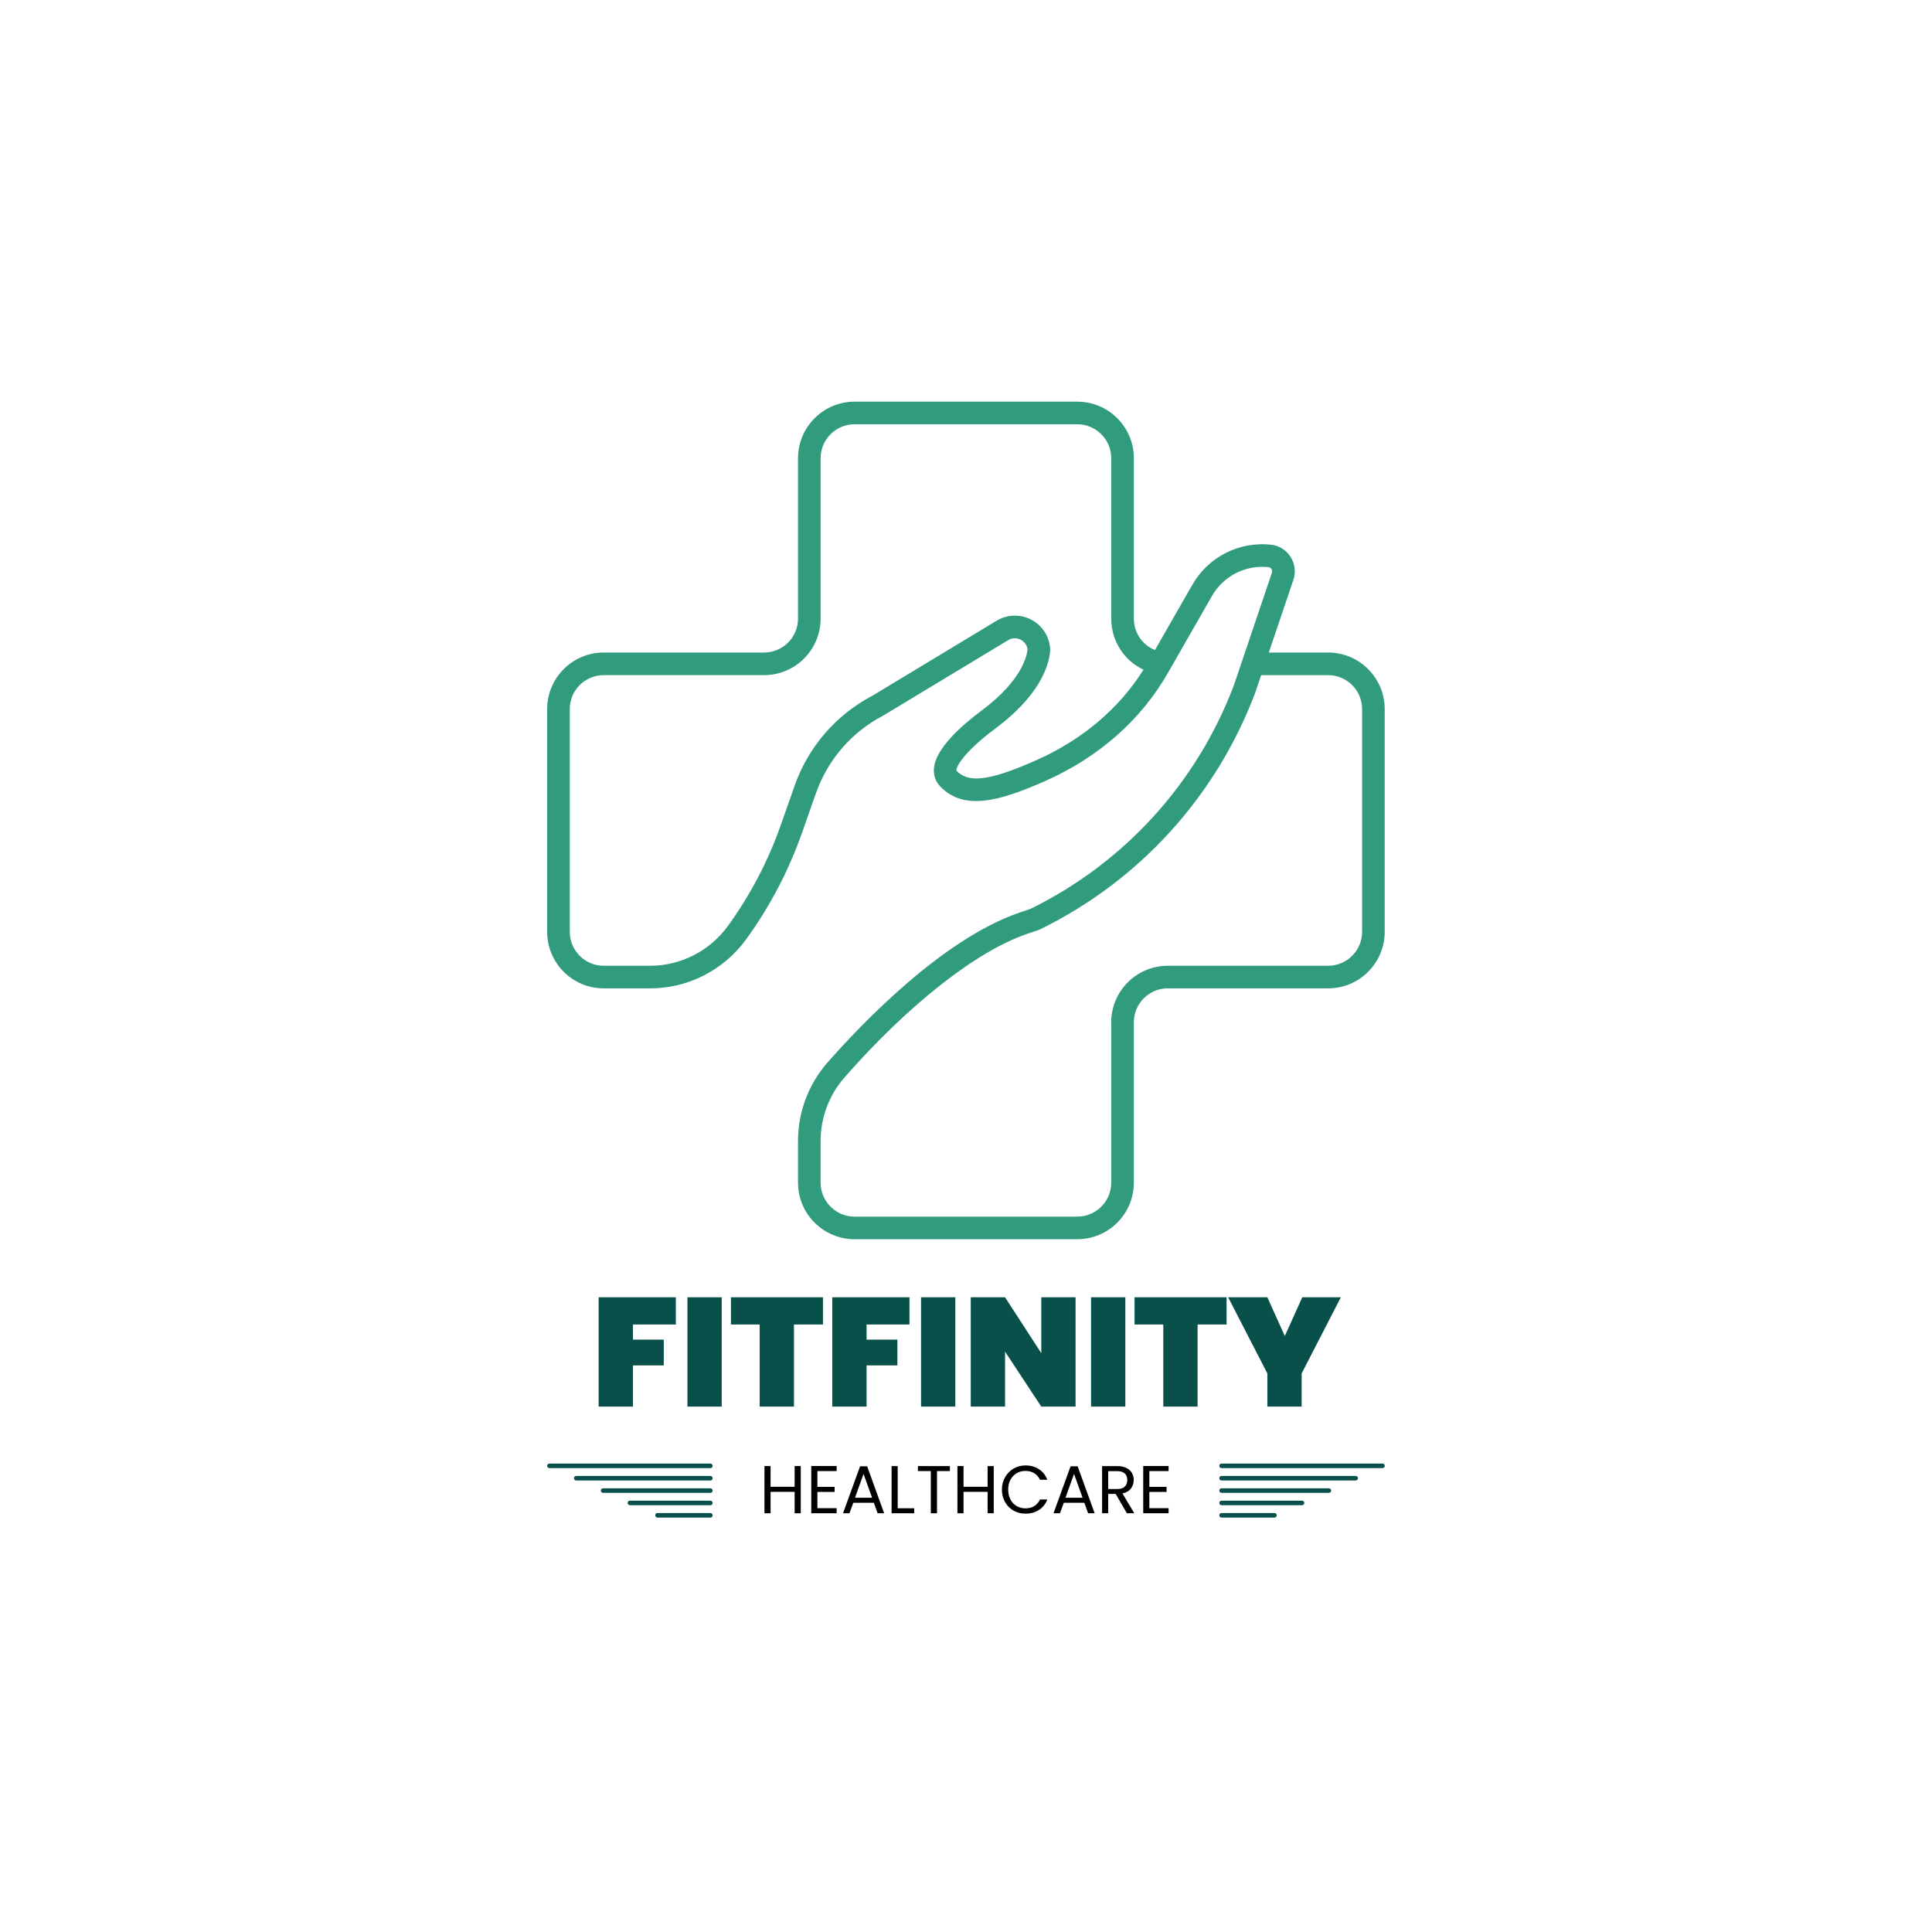 <svg xmlns="http://www.w3.org/2000/svg" xmlns:xlink="http://www.w3.org/1999/xlink" width="500" zoomAndPan="magnify" viewBox="0 0 375 375" height="500" preserveAspectRatio="xMidYMid meet" version="1.0"><defs><g/><clipPath id="ada0fe783d"><path d="M 106.203 77.965 L 268.953 77.965 L 268.953 240.715 L 106.203 240.715 Z M 106.203 77.965 " clip-rule="nonzero"/></clipPath><clipPath id="e325c06db5"><path d="M 236.664 293 L 248 293 L 248 294.562 L 236.664 294.562 Z M 236.664 293 " clip-rule="nonzero"/></clipPath><clipPath id="42a8b2f239"><path d="M 236.664 291 L 254 291 L 254 293 L 236.664 293 Z M 236.664 291 " clip-rule="nonzero"/></clipPath><clipPath id="ee7868e535"><path d="M 236.664 288 L 259 288 L 259 290 L 236.664 290 Z M 236.664 288 " clip-rule="nonzero"/></clipPath><clipPath id="69defd065c"><path d="M 236.664 286 L 264 286 L 264 288 L 236.664 288 Z M 236.664 286 " clip-rule="nonzero"/></clipPath><clipPath id="f74fda5dd8"><path d="M 236.664 284.074 L 268.914 284.074 L 268.914 285 L 236.664 285 Z M 236.664 284.074 " clip-rule="nonzero"/></clipPath><clipPath id="6881e8372b"><path d="M 127 293 L 138.324 293 L 138.324 294.562 L 127 294.562 Z M 127 293 " clip-rule="nonzero"/></clipPath><clipPath id="3444bdabc7"><path d="M 121 291 L 138.324 291 L 138.324 293 L 121 293 Z M 121 291 " clip-rule="nonzero"/></clipPath><clipPath id="d1bbc56422"><path d="M 116 288 L 138.324 288 L 138.324 290 L 116 290 Z M 116 288 " clip-rule="nonzero"/></clipPath><clipPath id="f5e586c0da"><path d="M 111 286 L 138.324 286 L 138.324 288 L 111 288 Z M 111 286 " clip-rule="nonzero"/></clipPath><clipPath id="1adf1d7de8"><path d="M 106.203 284.074 L 138.324 284.074 L 138.324 285 L 106.203 285 Z M 106.203 284.074 " clip-rule="nonzero"/></clipPath></defs><g clip-path="url(#ada0fe783d)"><path fill="#309b7d" d="M 209.109 240.531 L 165.863 240.531 C 159.816 240.531 154.895 235.613 154.895 229.562 L 154.895 221.457 C 154.895 215.852 156.93 210.445 160.617 206.238 C 166.781 199.207 182.758 182.297 197.914 177.125 L 200.086 176.383 C 218.281 167.41 232.266 152.035 239.473 133.082 L 246.887 111.141 C 246.992 110.824 246.875 110.57 246.797 110.445 C 246.719 110.328 246.539 110.121 246.215 110.086 C 241.762 109.602 237.457 111.801 235.242 115.68 L 226.676 130.633 C 221.516 139.668 213.391 146.867 203.188 151.449 C 193.812 155.66 187.094 157.34 182.559 152.711 C 181.617 151.754 181.172 150.523 181.277 149.156 C 181.57 145.34 186.504 140.914 190.59 137.875 C 198.875 131.707 199.41 126.625 199.445 126.012 C 199.242 124.629 198.035 123.883 196.973 123.883 C 196.523 123.883 196.09 124.008 195.684 124.254 L 171.445 138.887 C 165.309 142.094 160.664 147.449 158.367 153.977 L 155.684 161.617 C 153.082 169 149.441 175.949 144.863 182.273 C 140.531 188.266 133.57 191.84 126.238 191.84 L 117.172 191.84 C 111.121 191.84 106.203 186.918 106.203 180.871 L 106.203 137.625 C 106.203 131.578 111.121 126.656 117.172 126.656 L 148.312 126.656 C 151.941 126.656 154.895 123.703 154.895 120.074 L 154.895 88.934 C 154.895 82.883 159.816 77.965 165.863 77.965 L 209.109 77.965 C 215.156 77.965 220.078 82.883 220.078 88.934 L 220.078 120.074 C 220.078 122.816 221.734 125.188 224.176 126.172 L 231.434 113.5 C 234.512 108.109 240.5 105.055 246.684 105.723 C 248.242 105.887 249.633 106.746 250.484 108.07 C 251.344 109.406 251.547 111.031 251.047 112.539 L 246.273 126.656 L 257.801 126.656 C 263.848 126.656 268.77 131.578 268.77 137.625 L 268.77 180.871 C 268.77 186.918 263.848 191.84 257.801 191.84 L 226.656 191.84 C 223.027 191.84 220.078 194.793 220.078 198.422 L 220.078 229.562 C 220.078 235.613 215.156 240.531 209.109 240.531 Z M 244.793 131.043 L 243.602 134.562 C 235.953 154.68 221.152 170.926 201.895 180.383 L 201.641 180.488 L 199.332 181.277 C 189.512 184.629 176.27 195.043 163.918 209.129 C 160.93 212.539 159.281 216.918 159.281 221.457 L 159.281 229.562 C 159.281 233.191 162.234 236.145 165.863 236.145 L 209.109 236.145 C 212.738 236.145 215.688 233.191 215.688 229.562 L 215.688 198.422 C 215.688 192.371 220.609 187.453 226.656 187.453 L 257.801 187.453 C 261.43 187.453 264.383 184.5 264.383 180.871 L 264.383 137.625 C 264.383 133.996 261.43 131.047 257.801 131.047 L 244.793 131.047 Z M 117.172 131.043 C 113.543 131.043 110.59 133.996 110.59 137.625 L 110.59 180.871 C 110.59 184.5 113.543 187.453 117.172 187.453 L 126.238 187.453 C 132.164 187.453 137.801 184.555 141.309 179.703 C 145.641 173.715 149.086 167.141 151.547 160.16 L 154.23 152.52 C 156.891 144.965 162.258 138.754 169.352 135.031 L 193.418 120.496 C 194.504 119.844 195.73 119.496 196.973 119.496 C 200.5 119.496 203.445 122.141 203.82 125.648 L 203.832 125.77 C 203.871 126.531 203.906 133.43 193.211 141.395 C 187.105 145.938 185.465 148.93 185.656 149.598 C 187.73 151.719 191.07 152.082 201.391 147.445 C 210.156 143.512 217.227 137.496 221.949 129.988 C 218.195 128.223 215.691 124.426 215.691 120.074 L 215.691 88.934 C 215.691 85.305 212.738 82.352 209.109 82.352 L 165.863 82.352 C 162.234 82.352 159.281 85.305 159.281 88.934 L 159.281 120.074 C 159.281 126.125 154.363 131.043 148.312 131.043 Z M 117.172 131.043 " fill-opacity="1" fill-rule="nonzero"/></g><g fill="#085049" fill-opacity="1"><g transform="translate(114.697, 273.022)"><g><path d="M 16.484 -21.219 L 16.484 -15.938 L 8.156 -15.938 L 8.156 -13 L 14.141 -13 L 14.141 -8 L 8.156 -8 L 8.156 0 L 1.5 0 L 1.5 -21.219 Z M 16.484 -21.219 "/></g></g></g><g fill="#085049" fill-opacity="1"><g transform="translate(131.93, 273.022)"><g><path d="M 8.156 -21.219 L 8.156 0 L 1.5 0 L 1.5 -21.219 Z M 8.156 -21.219 "/></g></g></g><g fill="#085049" fill-opacity="1"><g transform="translate(141.58, 273.022)"><g><path d="M 18.156 -21.219 L 18.156 -15.938 L 12.531 -15.938 L 12.531 0 L 5.875 0 L 5.875 -15.938 L 0.297 -15.938 L 0.297 -21.219 Z M 18.156 -21.219 "/></g></g></g><g fill="#085049" fill-opacity="1"><g transform="translate(160.041, 273.022)"><g><path d="M 16.484 -21.219 L 16.484 -15.938 L 8.156 -15.938 L 8.156 -13 L 14.141 -13 L 14.141 -8 L 8.156 -8 L 8.156 0 L 1.5 0 L 1.5 -21.219 Z M 16.484 -21.219 "/></g></g></g><g fill="#085049" fill-opacity="1"><g transform="translate(177.274, 273.022)"><g><path d="M 8.156 -21.219 L 8.156 0 L 1.5 0 L 1.5 -21.219 Z M 8.156 -21.219 "/></g></g></g><g fill="#085049" fill-opacity="1"><g transform="translate(186.924, 273.022)"><g><path d="M 21.844 0 L 15.188 0 L 8.156 -10.672 L 8.156 0 L 1.5 0 L 1.5 -21.219 L 8.156 -21.219 L 15.188 -10.375 L 15.188 -21.219 L 21.844 -21.219 Z M 21.844 0 "/></g></g></g><g fill="#085049" fill-opacity="1"><g transform="translate(210.271, 273.022)"><g><path d="M 8.156 -21.219 L 8.156 0 L 1.5 0 L 1.5 -21.219 Z M 8.156 -21.219 "/></g></g></g><g fill="#085049" fill-opacity="1"><g transform="translate(219.921, 273.022)"><g><path d="M 18.156 -21.219 L 18.156 -15.938 L 12.531 -15.938 L 12.531 0 L 5.875 0 L 5.875 -15.938 L 0.297 -15.938 L 0.297 -21.219 Z M 18.156 -21.219 "/></g></g></g><g fill="#085049" fill-opacity="1"><g transform="translate(238.382, 273.022)"><g><path d="M 21.875 -21.219 L 14.266 -6.438 L 14.266 0 L 7.609 0 L 7.609 -6.438 L 0 -21.219 L 7.609 -21.219 L 11 -13.703 L 14.391 -21.219 Z M 21.875 -21.219 "/></g></g></g><g fill="#000000" fill-opacity="1"><g transform="translate(147.364, 293.722)"><g><path d="M 8.062 -9.156 L 8.062 0 L 6.875 0 L 6.875 -4.156 L 2.203 -4.156 L 2.203 0 L 1.016 0 L 1.016 -9.156 L 2.203 -9.156 L 2.203 -5.141 L 6.875 -5.141 L 6.875 -9.156 Z M 8.062 -9.156 "/></g></g></g><g fill="#000000" fill-opacity="1"><g transform="translate(156.452, 293.722)"><g><path d="M 2.203 -8.188 L 2.203 -5.125 L 5.547 -5.125 L 5.547 -4.141 L 2.203 -4.141 L 2.203 -0.984 L 5.938 -0.984 L 5.938 0 L 1.016 0 L 1.016 -9.172 L 5.938 -9.172 L 5.938 -8.188 Z M 2.203 -8.188 "/></g></g></g><g fill="#000000" fill-opacity="1"><g transform="translate(163.19, 293.722)"><g><path d="M 6.422 -2.031 L 2.438 -2.031 L 1.688 0 L 0.438 0 L 3.75 -9.109 L 5.125 -9.109 L 8.422 0 L 7.156 0 Z M 6.078 -3.016 L 4.422 -7.641 L 2.766 -3.016 Z M 6.078 -3.016 "/></g></g></g><g fill="#000000" fill-opacity="1"><g transform="translate(172.041, 293.722)"><g><path d="M 2.203 -0.969 L 5.406 -0.969 L 5.406 0 L 1.016 0 L 1.016 -9.156 L 2.203 -9.156 Z M 2.203 -0.969 "/></g></g></g><g fill="#000000" fill-opacity="1"><g transform="translate(177.715, 293.722)"><g><path d="M 6.656 -9.156 L 6.656 -8.188 L 4.156 -8.188 L 4.156 0 L 2.953 0 L 2.953 -8.188 L 0.453 -8.188 L 0.453 -9.156 Z M 6.656 -9.156 "/></g></g></g><g fill="#000000" fill-opacity="1"><g transform="translate(184.82, 293.722)"><g><path d="M 8.062 -9.156 L 8.062 0 L 6.875 0 L 6.875 -4.156 L 2.203 -4.156 L 2.203 0 L 1.016 0 L 1.016 -9.156 L 2.203 -9.156 L 2.203 -5.141 L 6.875 -5.141 L 6.875 -9.156 Z M 8.062 -9.156 "/></g></g></g><g fill="#000000" fill-opacity="1"><g transform="translate(193.908, 293.722)"><g><path d="M 0.562 -4.594 C 0.562 -5.477 0.766 -6.273 1.172 -6.984 C 1.578 -7.703 2.125 -8.266 2.812 -8.672 C 3.508 -9.078 4.285 -9.281 5.141 -9.281 C 6.141 -9.281 7.008 -9.035 7.75 -8.547 C 8.5 -8.066 9.039 -7.383 9.375 -6.5 L 7.953 -6.5 C 7.691 -7.051 7.32 -7.473 6.844 -7.766 C 6.375 -8.066 5.805 -8.219 5.141 -8.219 C 4.492 -8.219 3.914 -8.066 3.406 -7.766 C 2.906 -7.473 2.508 -7.051 2.219 -6.5 C 1.926 -5.957 1.781 -5.32 1.781 -4.594 C 1.781 -3.863 1.926 -3.223 2.219 -2.672 C 2.508 -2.129 2.906 -1.707 3.406 -1.406 C 3.914 -1.102 4.492 -0.953 5.141 -0.953 C 5.805 -0.953 6.375 -1.098 6.844 -1.391 C 7.32 -1.691 7.691 -2.117 7.953 -2.672 L 9.375 -2.672 C 9.039 -1.797 8.5 -1.117 7.75 -0.641 C 7.008 -0.16 6.141 0.078 5.141 0.078 C 4.285 0.078 3.508 -0.117 2.812 -0.516 C 2.125 -0.91 1.578 -1.461 1.172 -2.172 C 0.766 -2.891 0.562 -3.695 0.562 -4.594 Z M 0.562 -4.594 "/></g></g></g><g fill="#000000" fill-opacity="1"><g transform="translate(204.047, 293.722)"><g><path d="M 6.422 -2.031 L 2.438 -2.031 L 1.688 0 L 0.438 0 L 3.75 -9.109 L 5.125 -9.109 L 8.422 0 L 7.156 0 Z M 6.078 -3.016 L 4.422 -7.641 L 2.766 -3.016 Z M 6.078 -3.016 "/></g></g></g><g fill="#000000" fill-opacity="1"><g transform="translate(212.899, 293.722)"><g><path d="M 5.828 0 L 3.656 -3.75 L 2.203 -3.75 L 2.203 0 L 1.016 0 L 1.016 -9.156 L 3.969 -9.156 C 4.656 -9.156 5.238 -9.035 5.719 -8.797 C 6.195 -8.566 6.555 -8.25 6.797 -7.844 C 7.035 -7.438 7.156 -6.977 7.156 -6.469 C 7.156 -5.832 6.973 -5.273 6.609 -4.797 C 6.242 -4.316 5.695 -4 4.969 -3.844 L 7.266 0 Z M 2.203 -4.703 L 3.969 -4.703 C 4.613 -4.703 5.098 -4.859 5.422 -5.172 C 5.742 -5.492 5.906 -5.926 5.906 -6.469 C 5.906 -7.008 5.742 -7.426 5.422 -7.719 C 5.109 -8.02 4.625 -8.172 3.969 -8.172 L 2.203 -8.172 Z M 2.203 -4.703 "/></g></g></g><g fill="#000000" fill-opacity="1"><g transform="translate(220.884, 293.722)"><g><path d="M 2.203 -8.188 L 2.203 -5.125 L 5.547 -5.125 L 5.547 -4.141 L 2.203 -4.141 L 2.203 -0.984 L 5.938 -0.984 L 5.938 0 L 1.016 0 L 1.016 -9.172 L 5.938 -9.172 L 5.938 -8.188 Z M 2.203 -8.188 "/></g></g></g><g clip-path="url(#e325c06db5)"><path fill="#085049" d="M 247.375 293.68 L 237.105 293.68 C 236.863 293.68 236.664 293.875 236.664 294.117 C 236.664 294.359 236.863 294.559 237.105 294.559 L 247.375 294.559 C 247.617 294.559 247.812 294.359 247.812 294.117 C 247.812 293.875 247.617 293.68 247.375 293.68 " fill-opacity="1" fill-rule="nonzero"/></g><g clip-path="url(#42a8b2f239)"><path fill="#085049" d="M 252.727 291.281 L 237.105 291.281 C 236.863 291.281 236.664 291.477 236.664 291.719 C 236.664 291.961 236.863 292.156 237.105 292.156 L 252.727 292.156 C 252.969 292.156 253.164 291.961 253.164 291.719 C 253.164 291.477 252.969 291.281 252.727 291.281 " fill-opacity="1" fill-rule="nonzero"/></g><g clip-path="url(#ee7868e535)"><path fill="#085049" d="M 257.934 288.879 L 237.105 288.879 C 236.863 288.879 236.664 289.078 236.664 289.32 C 236.664 289.562 236.863 289.758 237.105 289.758 L 257.934 289.758 C 258.176 289.758 258.371 289.562 258.371 289.32 C 258.371 289.078 258.176 288.879 257.934 288.879 " fill-opacity="1" fill-rule="nonzero"/></g><g clip-path="url(#69defd065c)"><path fill="#085049" d="M 263.141 286.48 L 237.105 286.48 C 236.863 286.48 236.664 286.676 236.664 286.918 C 236.664 287.16 236.863 287.359 237.105 287.359 L 263.141 287.359 C 263.383 287.359 263.578 287.16 263.578 286.918 C 263.578 286.676 263.383 286.48 263.141 286.48 " fill-opacity="1" fill-rule="nonzero"/></g><g clip-path="url(#f74fda5dd8)"><path fill="#085049" d="M 268.348 284.078 L 237.105 284.078 C 236.863 284.078 236.664 284.277 236.664 284.52 C 236.664 284.762 236.863 284.957 237.105 284.957 L 268.348 284.957 C 268.59 284.957 268.785 284.762 268.785 284.52 C 268.785 284.277 268.59 284.078 268.348 284.078 " fill-opacity="1" fill-rule="nonzero"/></g><g clip-path="url(#6881e8372b)"><path fill="#085049" d="M 127.617 293.68 L 137.883 293.68 C 138.125 293.68 138.324 293.875 138.324 294.117 C 138.324 294.359 138.125 294.559 137.883 294.559 L 127.617 294.559 C 127.371 294.559 127.176 294.359 127.176 294.117 C 127.176 293.875 127.371 293.68 127.617 293.68 " fill-opacity="1" fill-rule="nonzero"/></g><g clip-path="url(#3444bdabc7)"><path fill="#085049" d="M 122.262 291.281 L 137.883 291.281 C 138.125 291.281 138.324 291.477 138.324 291.719 C 138.324 291.961 138.125 292.156 137.883 292.156 L 122.262 292.156 C 122.02 292.156 121.824 291.961 121.824 291.719 C 121.824 291.477 122.02 291.281 122.262 291.281 " fill-opacity="1" fill-rule="nonzero"/></g><g clip-path="url(#d1bbc56422)"><path fill="#085049" d="M 117.055 288.879 L 137.883 288.879 C 138.125 288.879 138.324 289.078 138.324 289.32 C 138.324 289.562 138.125 289.758 137.883 289.758 L 117.055 289.758 C 116.812 289.758 116.617 289.562 116.617 289.32 C 116.617 289.078 116.812 288.879 117.055 288.879 " fill-opacity="1" fill-rule="nonzero"/></g><g clip-path="url(#f5e586c0da)"><path fill="#085049" d="M 111.848 286.48 L 137.883 286.48 C 138.125 286.48 138.324 286.676 138.324 286.918 C 138.324 287.16 138.125 287.359 137.883 287.359 L 111.848 287.359 C 111.605 287.359 111.41 287.16 111.41 286.918 C 111.41 286.676 111.605 286.48 111.848 286.48 " fill-opacity="1" fill-rule="nonzero"/></g><g clip-path="url(#1adf1d7de8)"><path fill="#085049" d="M 106.641 284.078 L 137.883 284.078 C 138.125 284.078 138.324 284.277 138.324 284.52 C 138.324 284.762 138.125 284.957 137.883 284.957 L 106.641 284.957 C 106.398 284.957 106.203 284.762 106.203 284.52 C 106.203 284.277 106.398 284.078 106.641 284.078 " fill-opacity="1" fill-rule="nonzero"/></g></svg>